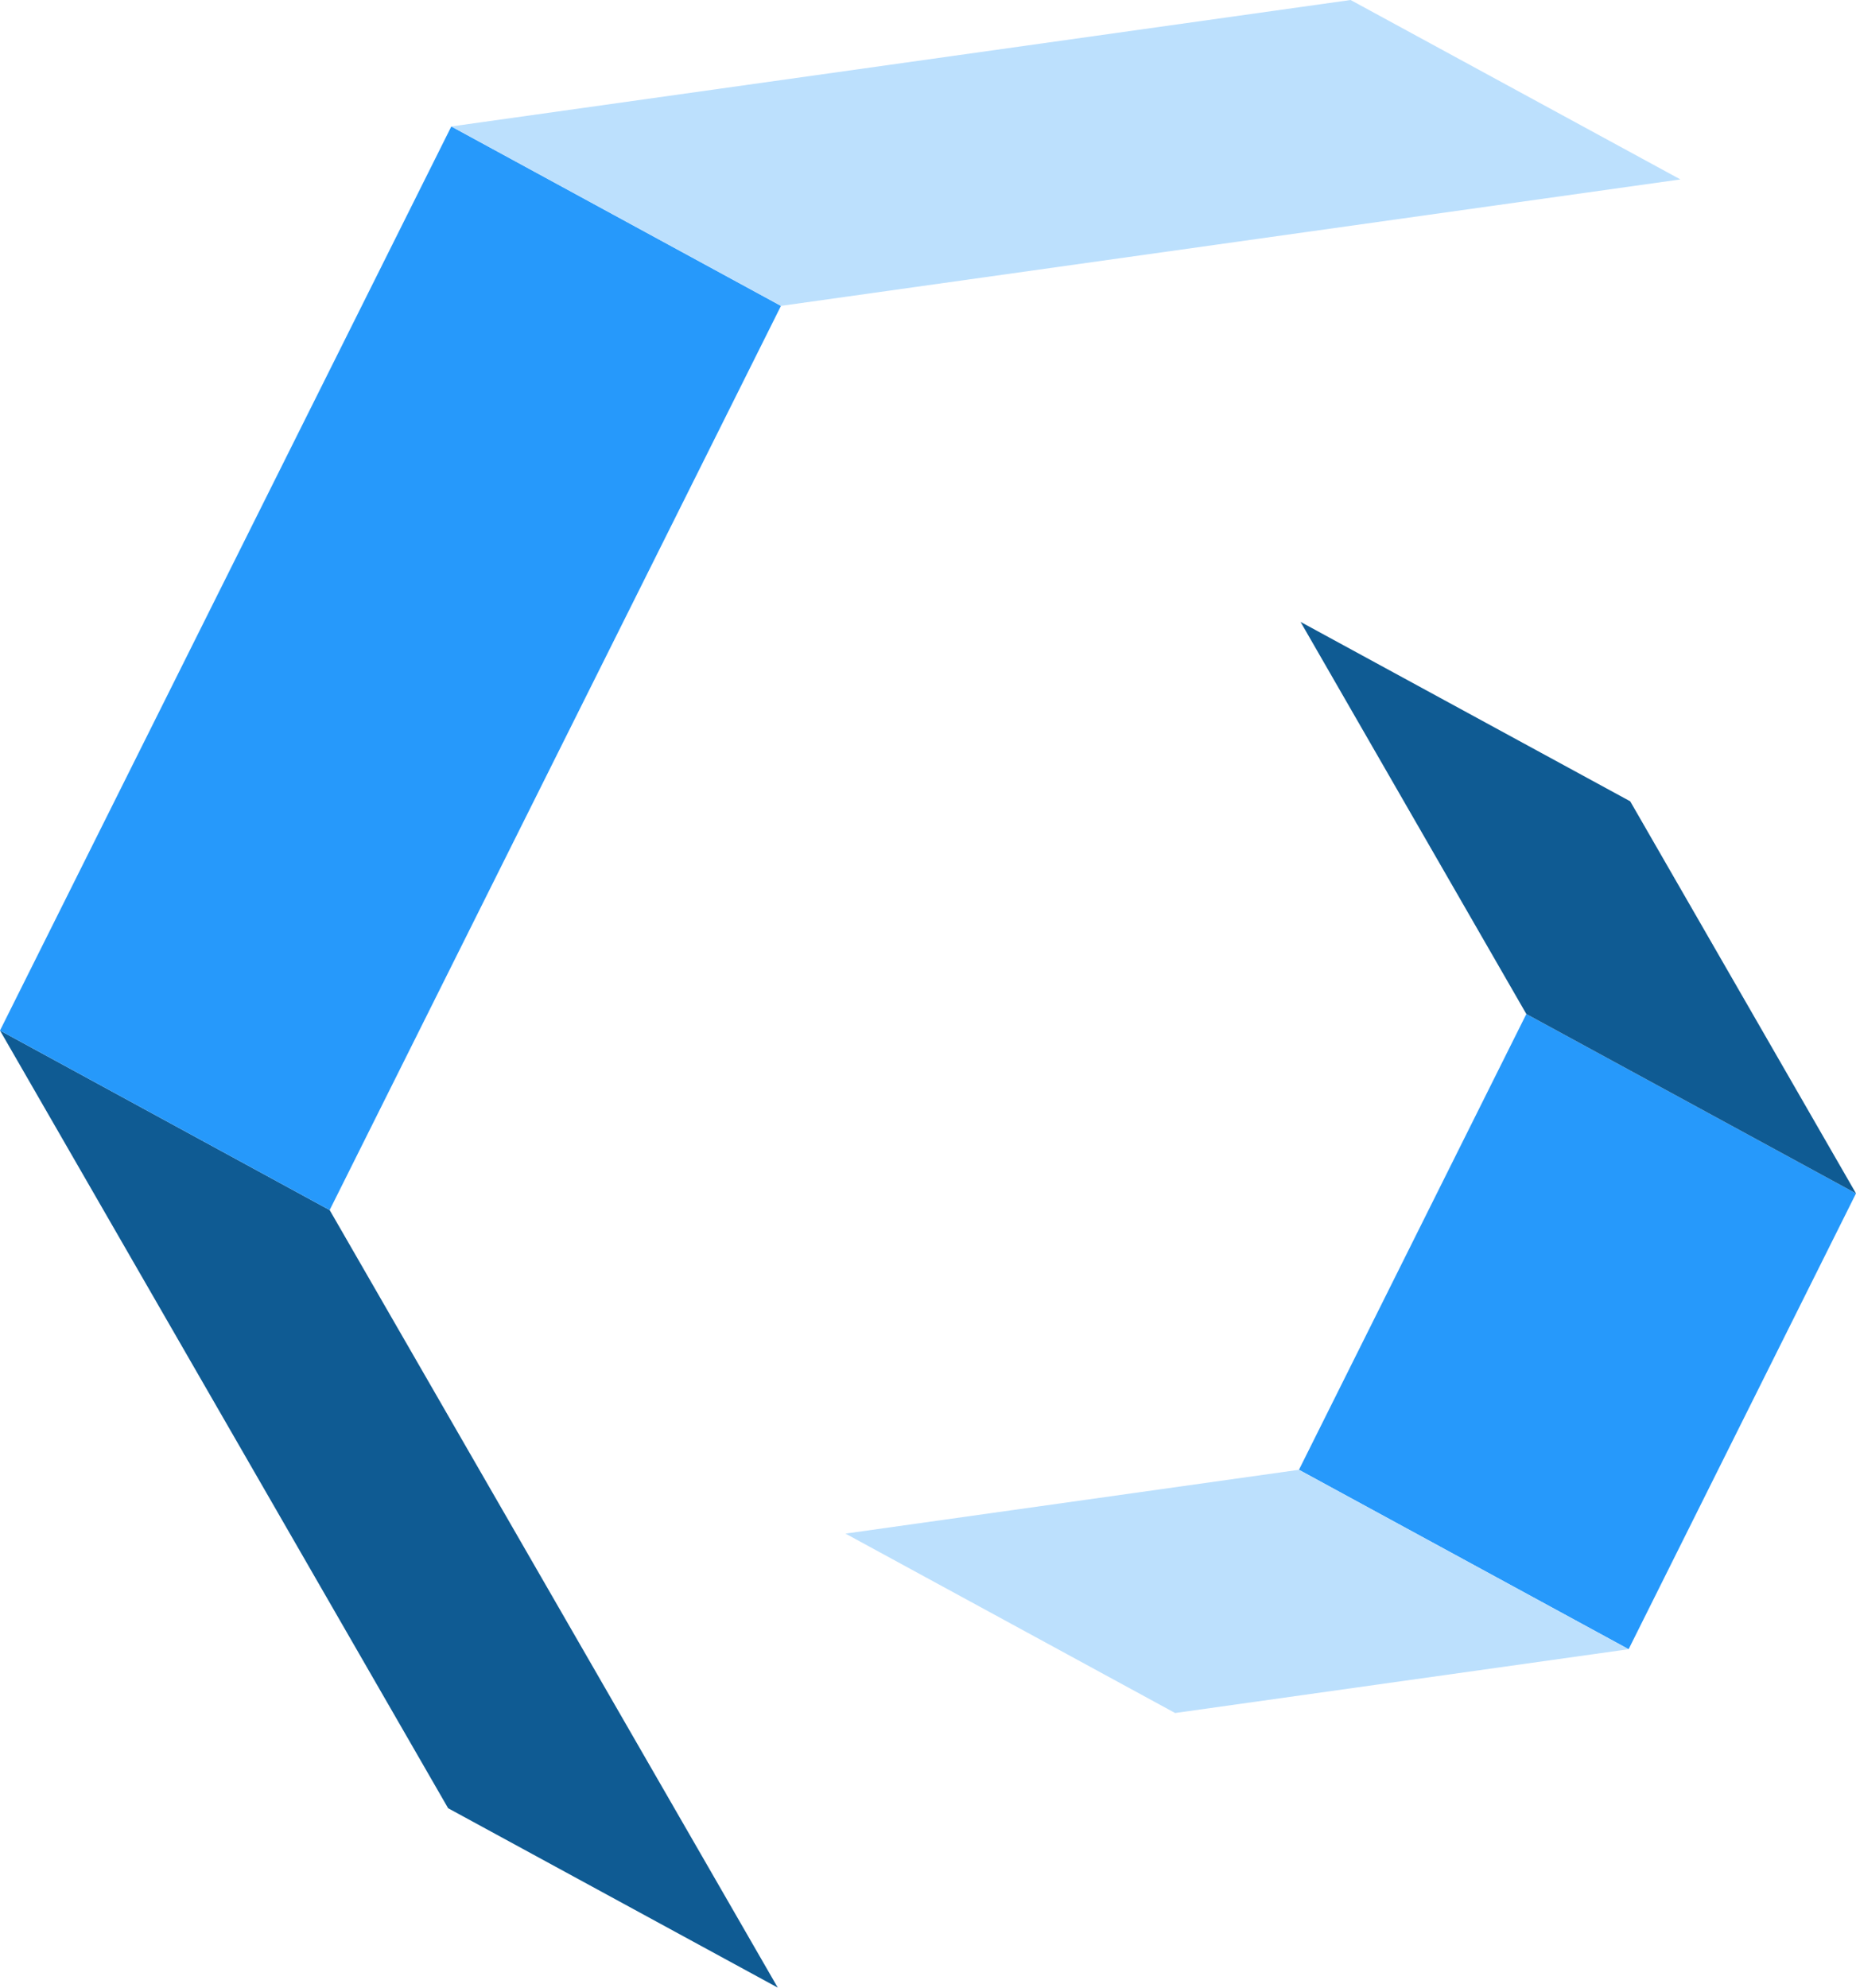 <svg xmlns="http://www.w3.org/2000/svg" viewBox="0 0 128.31 137.37"><defs><style>.cls-1{fill:#2699fb;}.cls-2{fill:#bce0fd;}.cls-3{fill:#0f5b93;}</style></defs><title>Asset 1</title><g id="Layer_2" data-name="Layer 2"><g id="Layer_1-2" data-name="Layer 1"><polygon class="cls-1" points="112.59 113.98 89.8 101.58 105.52 70.08 128.31 82.48 112.59 113.98"/><polygon class="cls-2" points="81.24 118.39 58.45 105.99 89.8 101.58 112.59 113.98 81.24 118.39"/><polygon class="cls-3" points="128.31 82.48 105.52 70.08 89.91 42.98 112.7 55.38 128.31 82.48"/><polygon class="cls-3" points="53.77 137.37 30.98 124.97 0 71.22 22.79 83.63 53.77 137.37"/><polygon class="cls-1" points="22.79 83.63 0 71.22 31.2 8.74 53.99 21.14 22.79 83.63"/><polygon class="cls-2" points="53.99 21.14 31.2 8.74 93.37 0 116.17 12.4 53.99 21.14"/></g></g></svg>